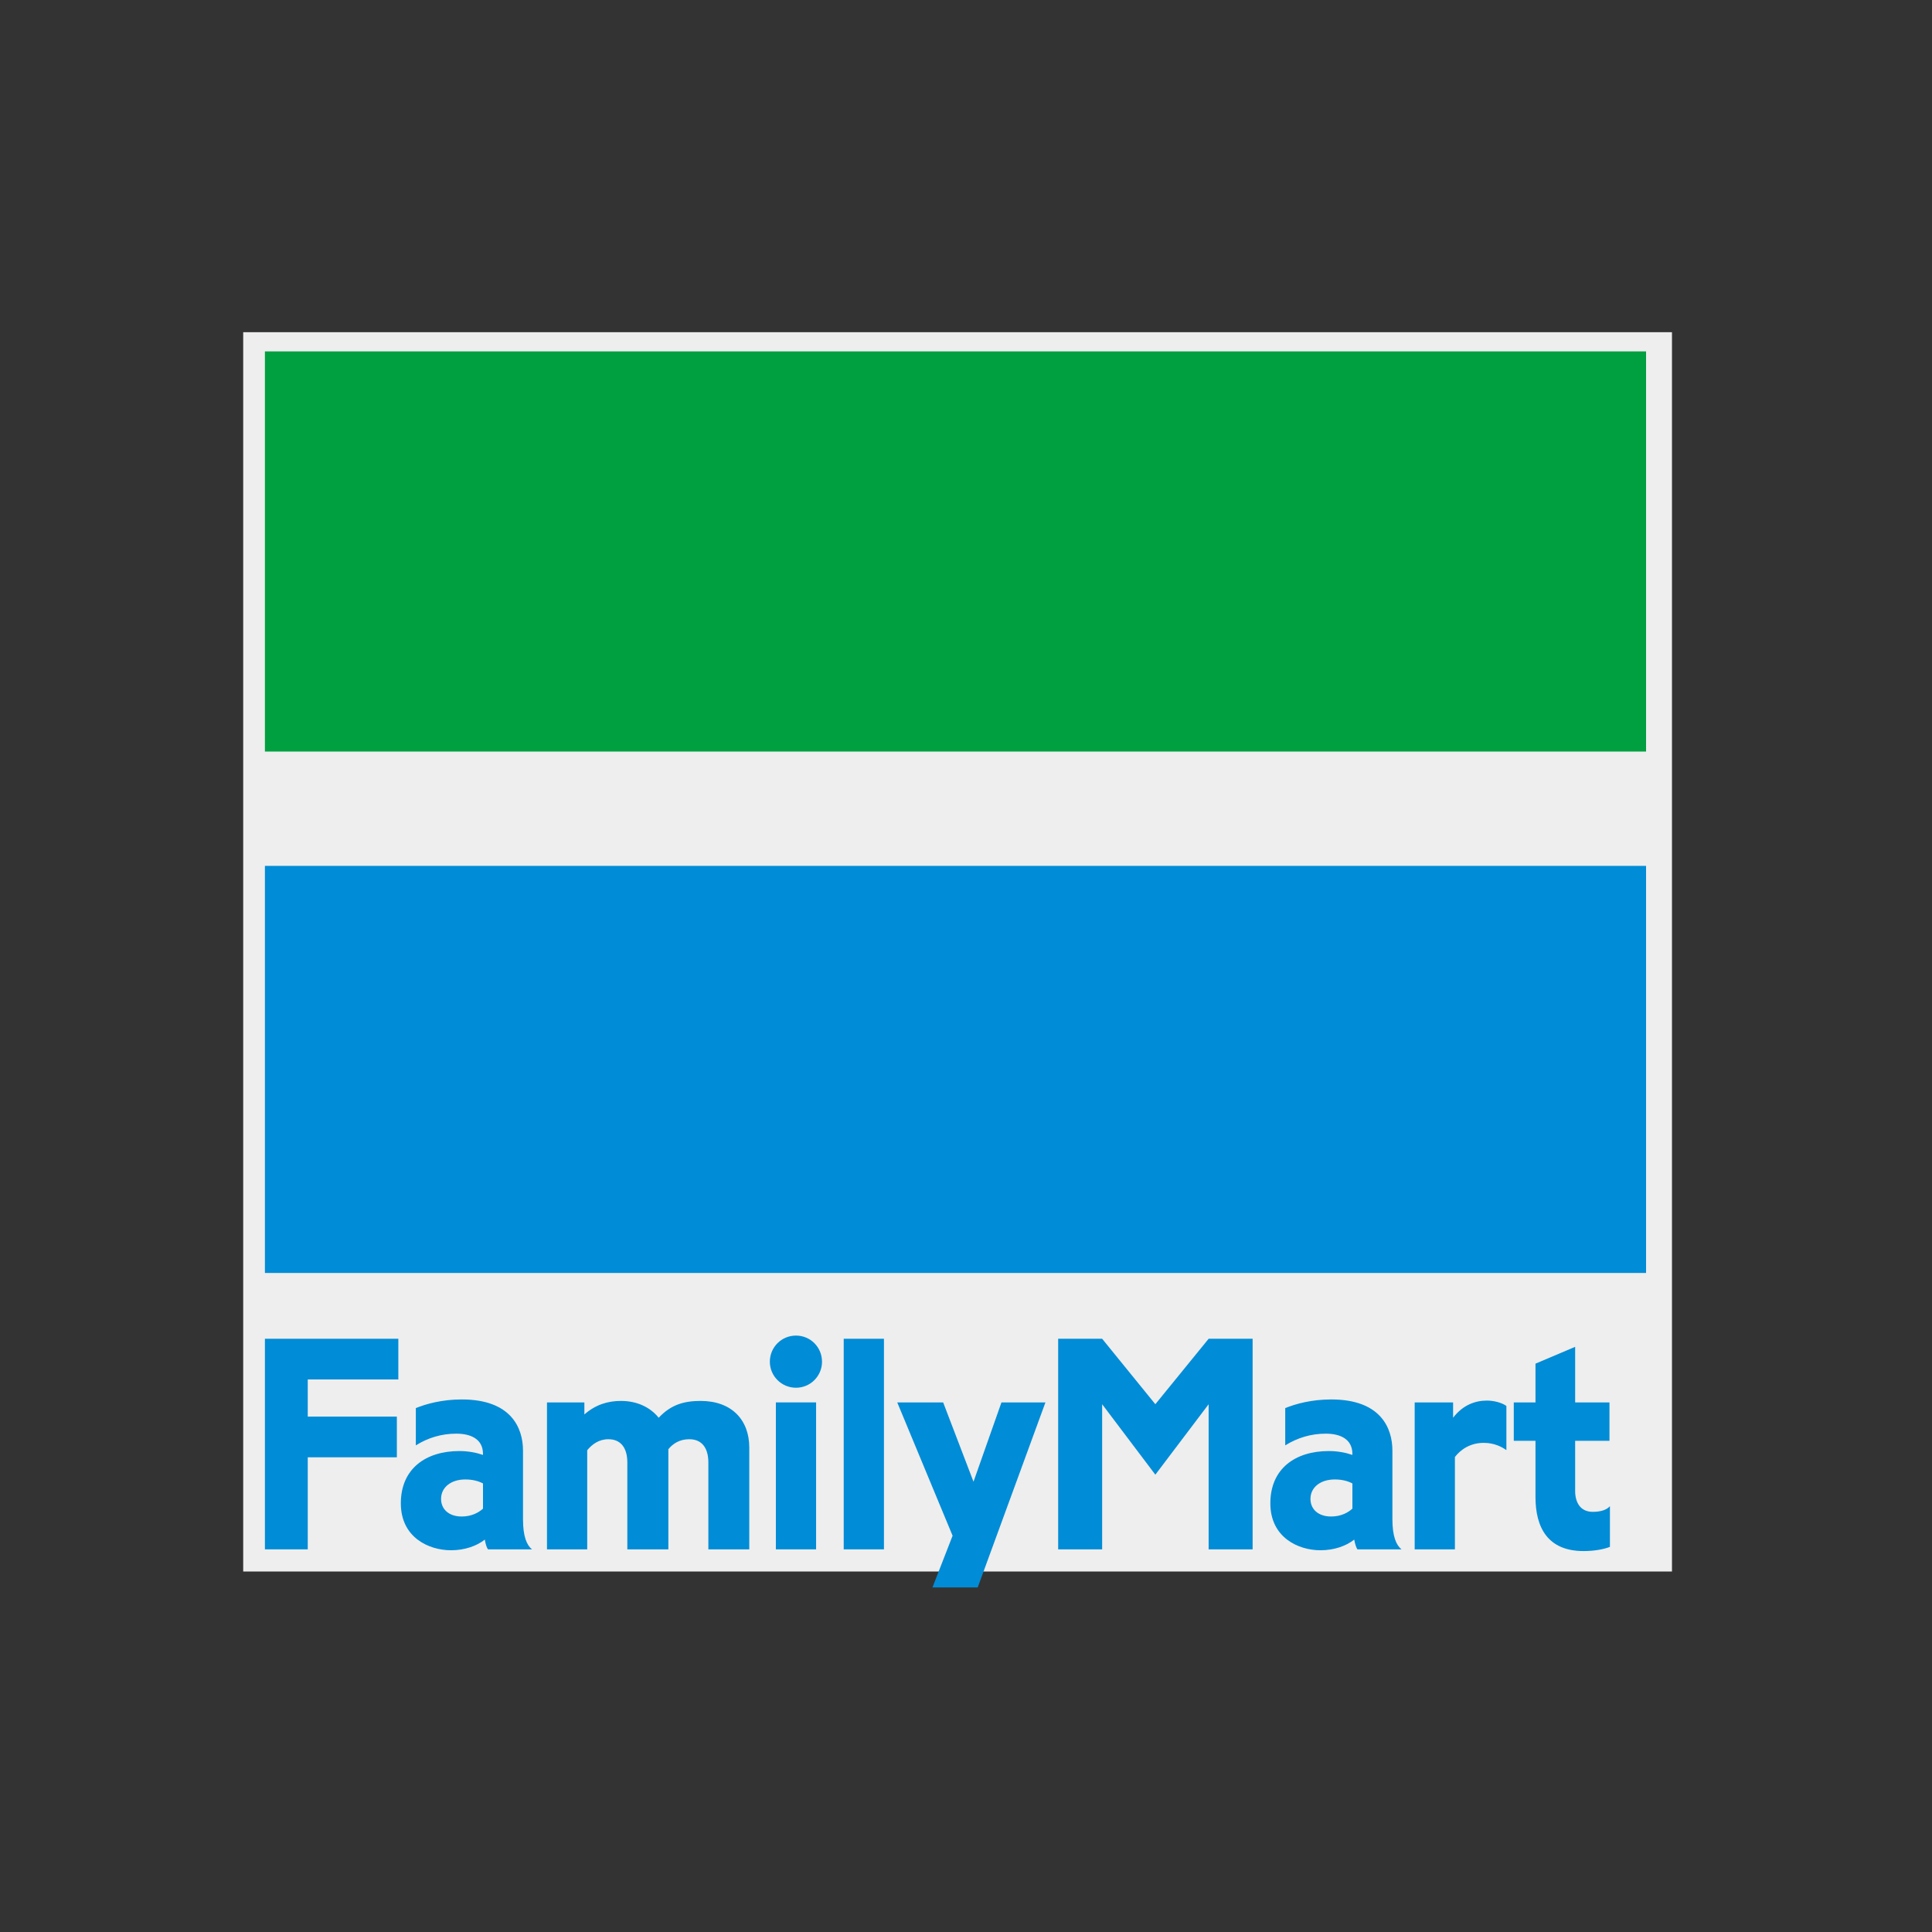 <svg xmlns="http://www.w3.org/2000/svg" viewBox="0 0 17 17" height="17" width="17">
	<rect x="0" y="0" width="17" height="17" fill="#333333" stroke="none"/>
	<title>familymart_logo.svg</title>
	<rect fill="none" x="0" y="0" width="17" height="17"></rect>

   <g>
    <rect x="2.14" y="2.923" width="12.572" height="10.905" style="fill: rgb(238, 238, 238);"></rect>
    <path id="path758" fill="#00A041" d="M 14.484 6.613 L 2.331 6.613 L 2.331 3.092 L 14.484 3.092 L 14.484 6.613 Z" style=""></path>
    <path id="path760" fill="#008CD6" d="M 14.484 11.201 L 2.331 11.201 L 2.331 7.619 L 14.484 7.619 L 14.484 11.201 Z" style=""></path>
    <path id="path764" fill="#008CD6" d="M 2.331 11.78 L 2.331 13.633 L 2.708 13.633 L 2.708 12.823 L 3.492 12.823 L 3.492 12.465 L 2.708 12.465 L 2.708 12.138 L 3.505 12.138 L 3.505 11.78 L 2.331 11.78 Z"></path>
    <path fill="#008CD6" d="M 4.602 13.368 L 4.602 12.764 C 4.602 12.566 4.499 12.314 4.063 12.314 C 3.892 12.314 3.753 12.352 3.659 12.39 L 3.659 12.718 C 3.766 12.651 3.885 12.615 4.015 12.615 C 4.133 12.615 4.25 12.656 4.25 12.794 L 4.25 12.802 C 4.192 12.782 4.119 12.768 4.042 12.768 C 3.746 12.768 3.527 12.924 3.527 13.228 C 3.527 13.528 3.772 13.641 3.969 13.641 C 4.091 13.641 4.197 13.602 4.266 13.547 C 4.272 13.585 4.282 13.617 4.294 13.633 L 4.681 13.633 C 4.635 13.596 4.602 13.52 4.602 13.368 M 3.881 13.189 C 3.881 13.087 3.969 13.018 4.094 13.018 C 4.158 13.018 4.21 13.032 4.25 13.053 L 4.25 13.275 C 4.214 13.307 4.153 13.344 4.063 13.344 C 3.947 13.344 3.881 13.278 3.881 13.189"></path>
    <path fill="#008CD6" d="M 12.252 13.368 L 12.252 12.764 C 12.252 12.566 12.149 12.314 11.714 12.314 C 11.542 12.314 11.403 12.352 11.309 12.39 L 11.309 12.718 C 11.417 12.651 11.536 12.615 11.666 12.615 C 11.783 12.615 11.9 12.656 11.9 12.794 L 11.9 12.802 C 11.842 12.782 11.769 12.768 11.693 12.768 C 11.396 12.768 11.178 12.924 11.178 13.228 C 11.178 13.528 11.423 13.641 11.619 13.641 C 11.742 13.641 11.847 13.602 11.916 13.547 C 11.923 13.585 11.933 13.617 11.944 13.633 L 12.332 13.633 C 12.286 13.596 12.252 13.52 12.252 13.368 M 11.531 13.189 C 11.531 13.087 11.619 13.018 11.745 13.018 C 11.809 13.018 11.86 13.032 11.9 13.053 L 11.9 13.275 C 11.864 13.307 11.804 13.344 11.713 13.344 C 11.597 13.344 11.531 13.278 11.531 13.189"></path>
    <path id="path784" fill="#008CD6" d="M 6.165 12.327 C 6.013 12.327 5.901 12.363 5.796 12.475 C 5.721 12.382 5.605 12.327 5.464 12.327 C 5.348 12.327 5.24 12.36 5.142 12.446 L 5.142 12.34 L 4.813 12.34 L 4.813 13.633 L 5.167 13.633 L 5.167 12.761 C 5.209 12.709 5.27 12.664 5.353 12.664 C 5.46 12.664 5.52 12.737 5.52 12.869 L 5.52 13.633 L 5.881 13.633 L 5.881 12.752 C 5.922 12.701 5.982 12.664 6.065 12.664 C 6.18 12.664 6.233 12.746 6.233 12.869 L 6.233 13.633 L 6.593 13.633 L 6.593 12.737 C 6.593 12.494 6.438 12.327 6.165 12.327"></path>
    <path id="path786" fill="#008CD6" d="M 7.424 13.633 L 7.778 13.633 L 7.778 11.78 L 7.424 11.78 L 7.424 13.633 Z"></path>
    <path id="path790" fill="#008CD6" d="M 10.166 12.356 L 9.698 11.78 L 9.311 11.78 L 9.311 13.633 L 9.698 13.633 L 9.698 12.356 L 10.166 12.976 L 10.635 12.356 L 10.635 13.633 L 11.022 13.633 L 11.022 11.78 L 10.635 11.78 L 10.166 12.356 Z"></path>
    <path id="path792" fill="#008CD6" d="M 6.827 13.633 L 7.181 13.633 L 7.181 12.34 L 6.827 12.34 L 6.827 13.633 Z"></path>
    <path id="path804" fill="#008CD6" d="M 7.004 11.752 C 6.877 11.752 6.774 11.854 6.774 11.982 C 6.774 12.108 6.877 12.211 7.004 12.211 C 7.131 12.211 7.233 12.108 7.233 11.982 C 7.233 11.854 7.131 11.752 7.004 11.752"></path>
    <path id="path808" fill="#008CD6" d="M 12.786 12.475 L 12.786 12.34 L 12.448 12.34 L 12.448 13.633 L 12.802 13.633 L 12.802 12.82 C 12.853 12.755 12.936 12.696 13.056 12.696 C 13.149 12.696 13.216 12.732 13.255 12.76 L 13.255 12.371 C 13.211 12.34 13.141 12.324 13.083 12.324 C 12.982 12.324 12.872 12.362 12.786 12.475"></path>
    <path id="path812" fill="#008CD6" d="M 14.015 13.303 C 13.903 13.303 13.86 13.216 13.86 13.12 L 13.86 12.678 L 14.162 12.678 L 14.162 12.34 L 13.86 12.34 L 13.86 11.851 L 13.511 11.999 L 13.511 12.34 L 13.32 12.34 L 13.32 12.678 L 13.511 12.678 L 13.511 13.172 C 13.511 13.44 13.618 13.648 13.934 13.648 C 14.028 13.648 14.111 13.633 14.166 13.611 L 14.166 13.253 C 14.14 13.283 14.091 13.303 14.015 13.303"></path>
    <path id="path816" fill="#008CD6" d="M 8.205 13.968 L 8.603 13.968 L 9.199 12.34 L 8.812 12.34 L 8.566 13.038 L 8.299 12.34 L 7.895 12.34 L 8.382 13.513 L 8.205 13.968 Z"></path>
  </g>

</svg>